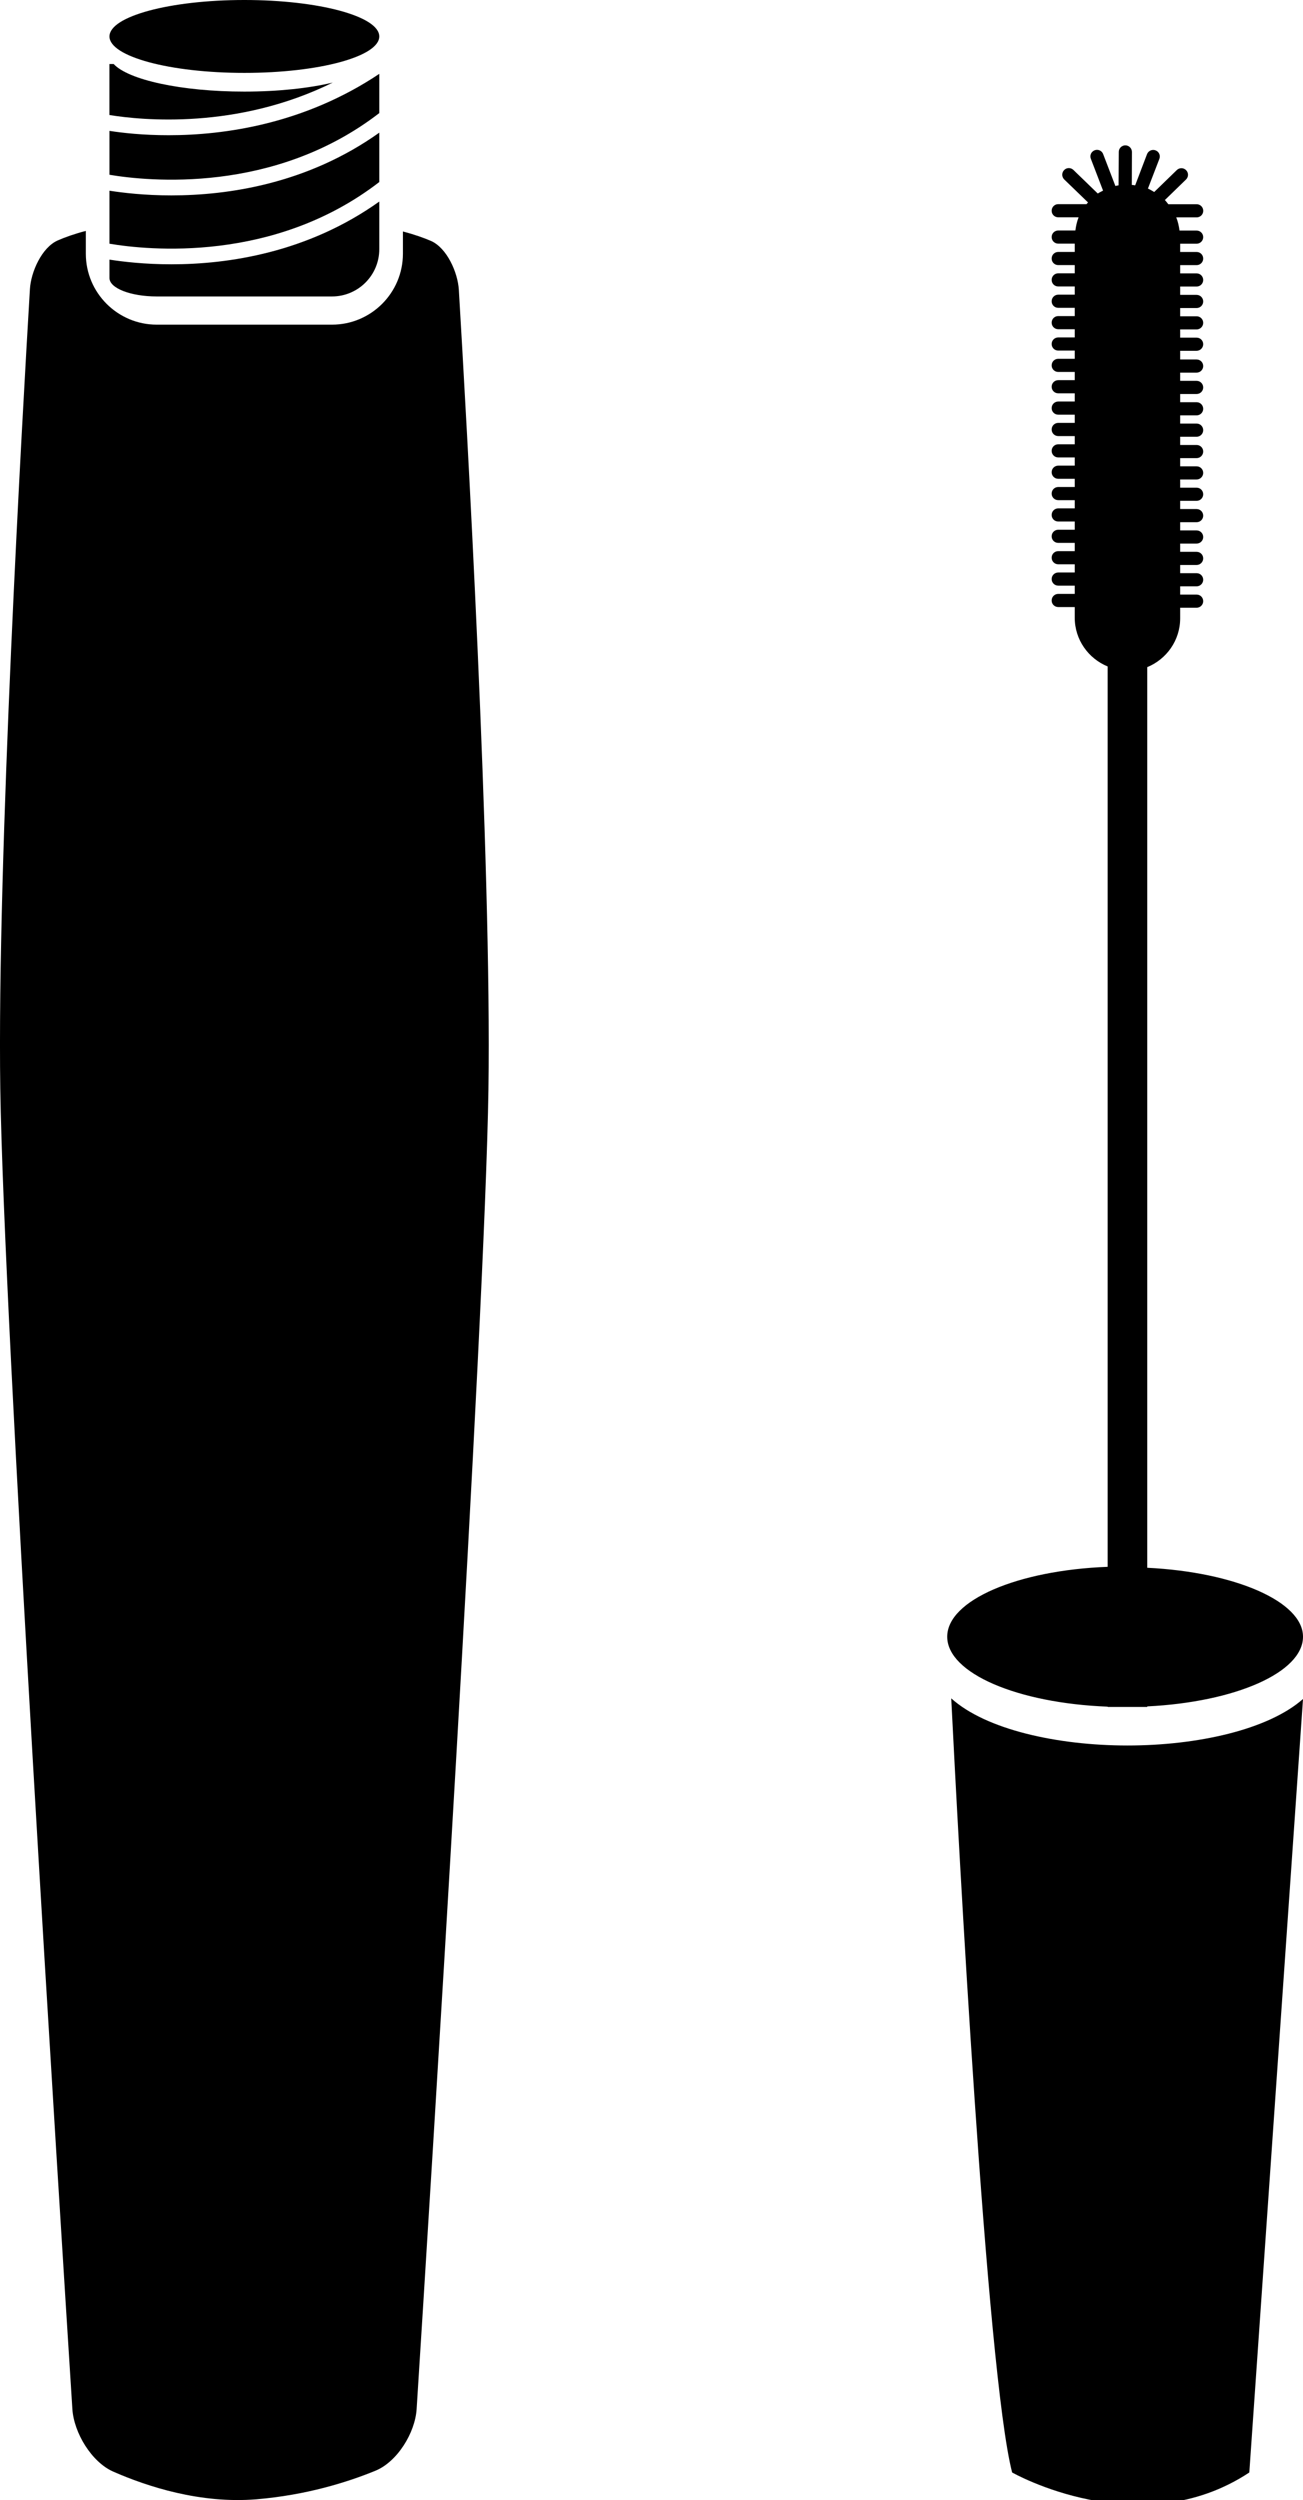 <?xml version="1.0" encoding="utf-8"?>
<!-- Generator: Adobe Illustrator 16.0.0, SVG Export Plug-In . SVG Version: 6.00 Build 0)  -->
<!DOCTYPE svg PUBLIC "-//W3C//DTD SVG 1.1//EN" "http://www.w3.org/Graphics/SVG/1.1/DTD/svg11.dtd">
<svg version="1.1" id="Capa_1" xmlns="http://www.w3.org/2000/svg" xmlns:xlink="http://www.w3.org/1999/xlink" x="0px" y="0px"
	 viewBox="110.452 72.805 236.86 454.403"
	 enable-background="new 110.452 72.805 236.86 454.403" xml:space="preserve">
	 <style>path,rect,polygon { fill:#000000 !important}</style>
<g>
	<path d="M188.789,116.594c-1.32-0.57-3-1.164-5.094-1.719v4.047c0,7.109-5.781,12.891-12.891,12.891h-31.859
		c-7.109,0-12.891-5.781-12.891-12.891v-4.148c-2.094,0.547-3.773,1.148-5.094,1.727c-2.898,1.266-4.883,5.703-5.07,8.859
		c-1.328,22.281-6,104.164-5.383,145.367c0.633,42.297,10.727,202.609,13.102,239.945c0.273,4.313,3.492,9.641,7.445,11.375
		c6.203,2.719,15.844,5.859,25.992,5.023c9.094-0.758,16.586-3.117,21.625-5.18c4-1.625,7.242-6.906,7.516-11.211
		c2.367-37.313,12.422-197.547,13.055-239.844c0.617-41.203-4.047-123.078-5.383-145.359
		C193.672,122.305,191.68,117.859,188.789,116.594z"/>
	<ellipse cx="154.875" cy="79.43" rx="24.523" ry="6.625"/>
	<path d="M130.352,117.102c6.922,1.164,29.898,3.563,49.047-11.211v-8.977c-13.047,9.297-27.477,11.406-37.781,11.406
		c-4.891,0-8.813-0.469-11.266-0.852V117.102z"/>
	<path d="M130.352,104.57c6.922,1.164,29.898,3.563,49.047-11.211v-7.133c-13.625,9.109-28.117,11.156-38.297,11.156
		c-4.672,0-8.391-0.422-10.75-0.789V104.57z"/>
	<path d="M130.352,123.336c0,1.852,3.852,3.352,8.594,3.352h31.859c4.742,0,8.594-3.844,8.594-8.594v-8.656
		c-13.047,9.297-27.477,11.406-37.781,11.406c-4.891,0-8.813-0.469-11.266-0.852C130.352,119.992,130.352,121.484,130.352,123.336z"
		/>
	<path d="M130.352,93.711c5.859,0.953,23.203,2.695,40.594-5.898c-4.297,1.023-9.914,1.641-16.07,1.641
		c-11.484,0-21.094-2.133-23.766-5.016h-0.766v9.273H130.352z"/>
	<path d="M283.367,381.492c1.266,25.242,6.398,122.5,11.07,140.703c0,0,23.156,13.188,43.117,0l9.758-140.586
		c-6.305,5.563-19.141,8.453-31.922,8.453C302.555,390.055,289.617,387.133,283.367,381.492z"/>
	<path d="M319,357.758V194.063c3.5-1.438,5.984-4.859,5.984-8.875v-1.922h2.992c0.656,0,1.195-0.539,1.195-1.188
		c0-0.68-0.539-1.203-1.195-1.203h-2.992v-1.5h2.992c0.656,0,1.195-0.539,1.195-1.195c0-0.672-0.539-1.195-1.195-1.195h-2.992
		v-1.492h2.992c0.656,0,1.195-0.539,1.195-1.195c0-0.672-0.539-1.195-1.195-1.195h-2.992v-1.5h2.992
		c0.656,0,1.195-0.531,1.195-1.188c0-0.672-0.539-1.203-1.195-1.203h-2.992v-1.492h2.992c0.656,0,1.195-0.531,1.195-1.188
		c0-0.672-0.539-1.203-1.195-1.203h-2.992v-1.492h2.992c0.656,0,1.195-0.531,1.195-1.188c0-0.68-0.539-1.203-1.195-1.203h-2.992
		v-1.492h2.992c0.656,0,1.195-0.539,1.195-1.195c0-0.672-0.539-1.195-1.195-1.195h-2.992v-1.492h2.992
		c0.656,0,1.195-0.539,1.195-1.195c0-0.672-0.539-1.195-1.195-1.195h-2.992v-1.492h2.992c0.656,0,1.195-0.539,1.195-1.195
		c0-0.672-0.539-1.203-1.195-1.203h-2.992v-1.492h2.992c0.656,0,1.195-0.531,1.195-1.188c0-0.672-0.539-1.203-1.195-1.203h-2.992
		v-1.492h2.992c0.656,0,1.195-0.531,1.195-1.188c0-0.672-0.539-1.203-1.195-1.203h-2.992v-1.492h2.992
		c0.656,0,1.195-0.539,1.195-1.188c0-0.68-0.539-1.203-1.195-1.203h-2.992v-1.578h2.992c0.656,0,1.195-0.539,1.195-1.195
		c0-0.672-0.539-1.195-1.195-1.195h-2.992v-1.492h2.992c0.656,0,1.195-0.539,1.195-1.195c0-0.672-0.539-1.195-1.195-1.195h-2.992
		v-1.5h2.992c0.656,0,1.195-0.531,1.195-1.188c0-0.672-0.539-1.203-1.195-1.203h-2.992v-1.516h2.992
		c0.656,0,1.195-0.531,1.195-1.188c0-0.672-0.539-1.203-1.195-1.203h-2.992v-1.5h2.992c0.656,0,1.195-0.531,1.195-1.188
		c0-0.68-0.539-1.203-1.195-1.203h-2.992v-1.5h2.992c0.656,0,1.195-0.539,1.195-1.195c0-0.672-0.539-1.195-1.195-1.195h-3.109
		c-0.109-0.82-0.289-1.641-0.594-2.398h3.711c0.656,0,1.195-0.531,1.195-1.188c0-0.672-0.539-1.203-1.195-1.203h-5.156
		c-0.203-0.25-0.391-0.531-0.625-0.758l3.844-3.734c0.477-0.469,0.484-1.219,0.023-1.688c-0.461-0.484-1.219-0.484-1.688-0.039
		l-4.117,4c-0.367-0.227-0.742-0.445-1.141-0.625l2.078-5.398c0.242-0.625-0.07-1.313-0.688-1.547
		c-0.609-0.242-1.313,0.07-1.555,0.688l-2.156,5.672c-0.203-0.039-0.406-0.063-0.609-0.078l0.023-5.992
		c0-0.648-0.531-1.203-1.195-1.203s-1.195,0.539-1.195,1.18l-0.039,6.086c-0.195,0.039-0.383,0.07-0.578,0.125l-2.227-5.805
		c-0.227-0.617-0.93-0.93-1.547-0.688c-0.617,0.234-0.93,0.922-0.688,1.547l2.219,5.781c-0.328,0.18-0.656,0.328-0.961,0.531
		l-4.43-4.289c-0.477-0.453-1.242-0.453-1.695,0.039c-0.453,0.469-0.445,1.219,0.023,1.688l4.328,4.18
		c-0.094,0.109-0.18,0.211-0.266,0.313h-5.148c-0.656,0-1.195,0.531-1.195,1.203c0,0.656,0.531,1.188,1.195,1.188h3.703
		c-0.297,0.758-0.477,1.57-0.586,2.398h-3.117c-0.656,0-1.195,0.523-1.195,1.195c0,0.656,0.531,1.195,1.195,1.195h3v1.508h-3
		c-0.656,0-1.195,0.523-1.195,1.203c0,0.656,0.531,1.188,1.195,1.188h3v1.492h-3c-0.656,0-1.195,0.531-1.195,1.203
		c0,0.656,0.531,1.188,1.195,1.188h3v1.492h-3c-0.656,0-1.195,0.531-1.195,1.203c0,0.656,0.531,1.188,1.195,1.188h3v1.5h-3
		c-0.656,0-1.195,0.523-1.195,1.195c0,0.656,0.531,1.195,1.195,1.195h3v1.492h-3c-0.656,0-1.195,0.523-1.195,1.195
		c0,0.656,0.531,1.195,1.195,1.195h3v1.492h-3c-0.656,0-1.195,0.523-1.195,1.203c0,0.648,0.531,1.188,1.195,1.188h3v1.492h-3
		c-0.656,0-1.195,0.531-1.195,1.203c0,0.656,0.531,1.188,1.195,1.188h3v1.492h-3c-0.656,0-1.195,0.531-1.195,1.203
		c0,0.656,0.531,1.188,1.195,1.188h3v1.492h-3c-0.656,0-1.195,0.531-1.195,1.203c0,0.656,0.531,1.195,1.195,1.195h3v1.492h-3
		c-0.656,0-1.195,0.523-1.195,1.195c0,0.656,0.531,1.195,1.195,1.195h3v1.492h-3c-0.656,0-1.195,0.523-1.195,1.195
		c0,0.656,0.531,1.195,1.195,1.195h3v1.492h-3c-0.656,0-1.195,0.523-1.195,1.203c0,0.656,0.531,1.188,1.195,1.188h3v1.492h-3
		c-0.656,0-1.195,0.531-1.195,1.203c0,0.656,0.531,1.188,1.195,1.188h3v1.492h-3c-0.656,0-1.195,0.531-1.195,1.203
		c0,0.656,0.531,1.188,1.195,1.188h3v1.5h-3c-0.656,0-1.195,0.523-1.195,1.195c0,0.656,0.531,1.195,1.195,1.195h3v1.492h-3
		c-0.656,0-1.195,0.523-1.195,1.195c0,0.656,0.531,1.195,1.195,1.195h3v1.5h-3c-0.656,0-1.195,0.523-1.195,1.203
		c0,0.648,0.531,1.188,1.195,1.188h3v1.922c0,4.016,2.477,7.438,5.984,8.875v163.648c-16.367,0.617-29.164,6.078-29.164,12.703
		c0,6.641,12.797,12.086,29.164,12.711v0.055H319v-0.102c15.953-0.781,28.313-6.148,28.313-12.664
		C347.313,363.898,334.953,358.539,319,357.758z"/>
</g>
</svg>
